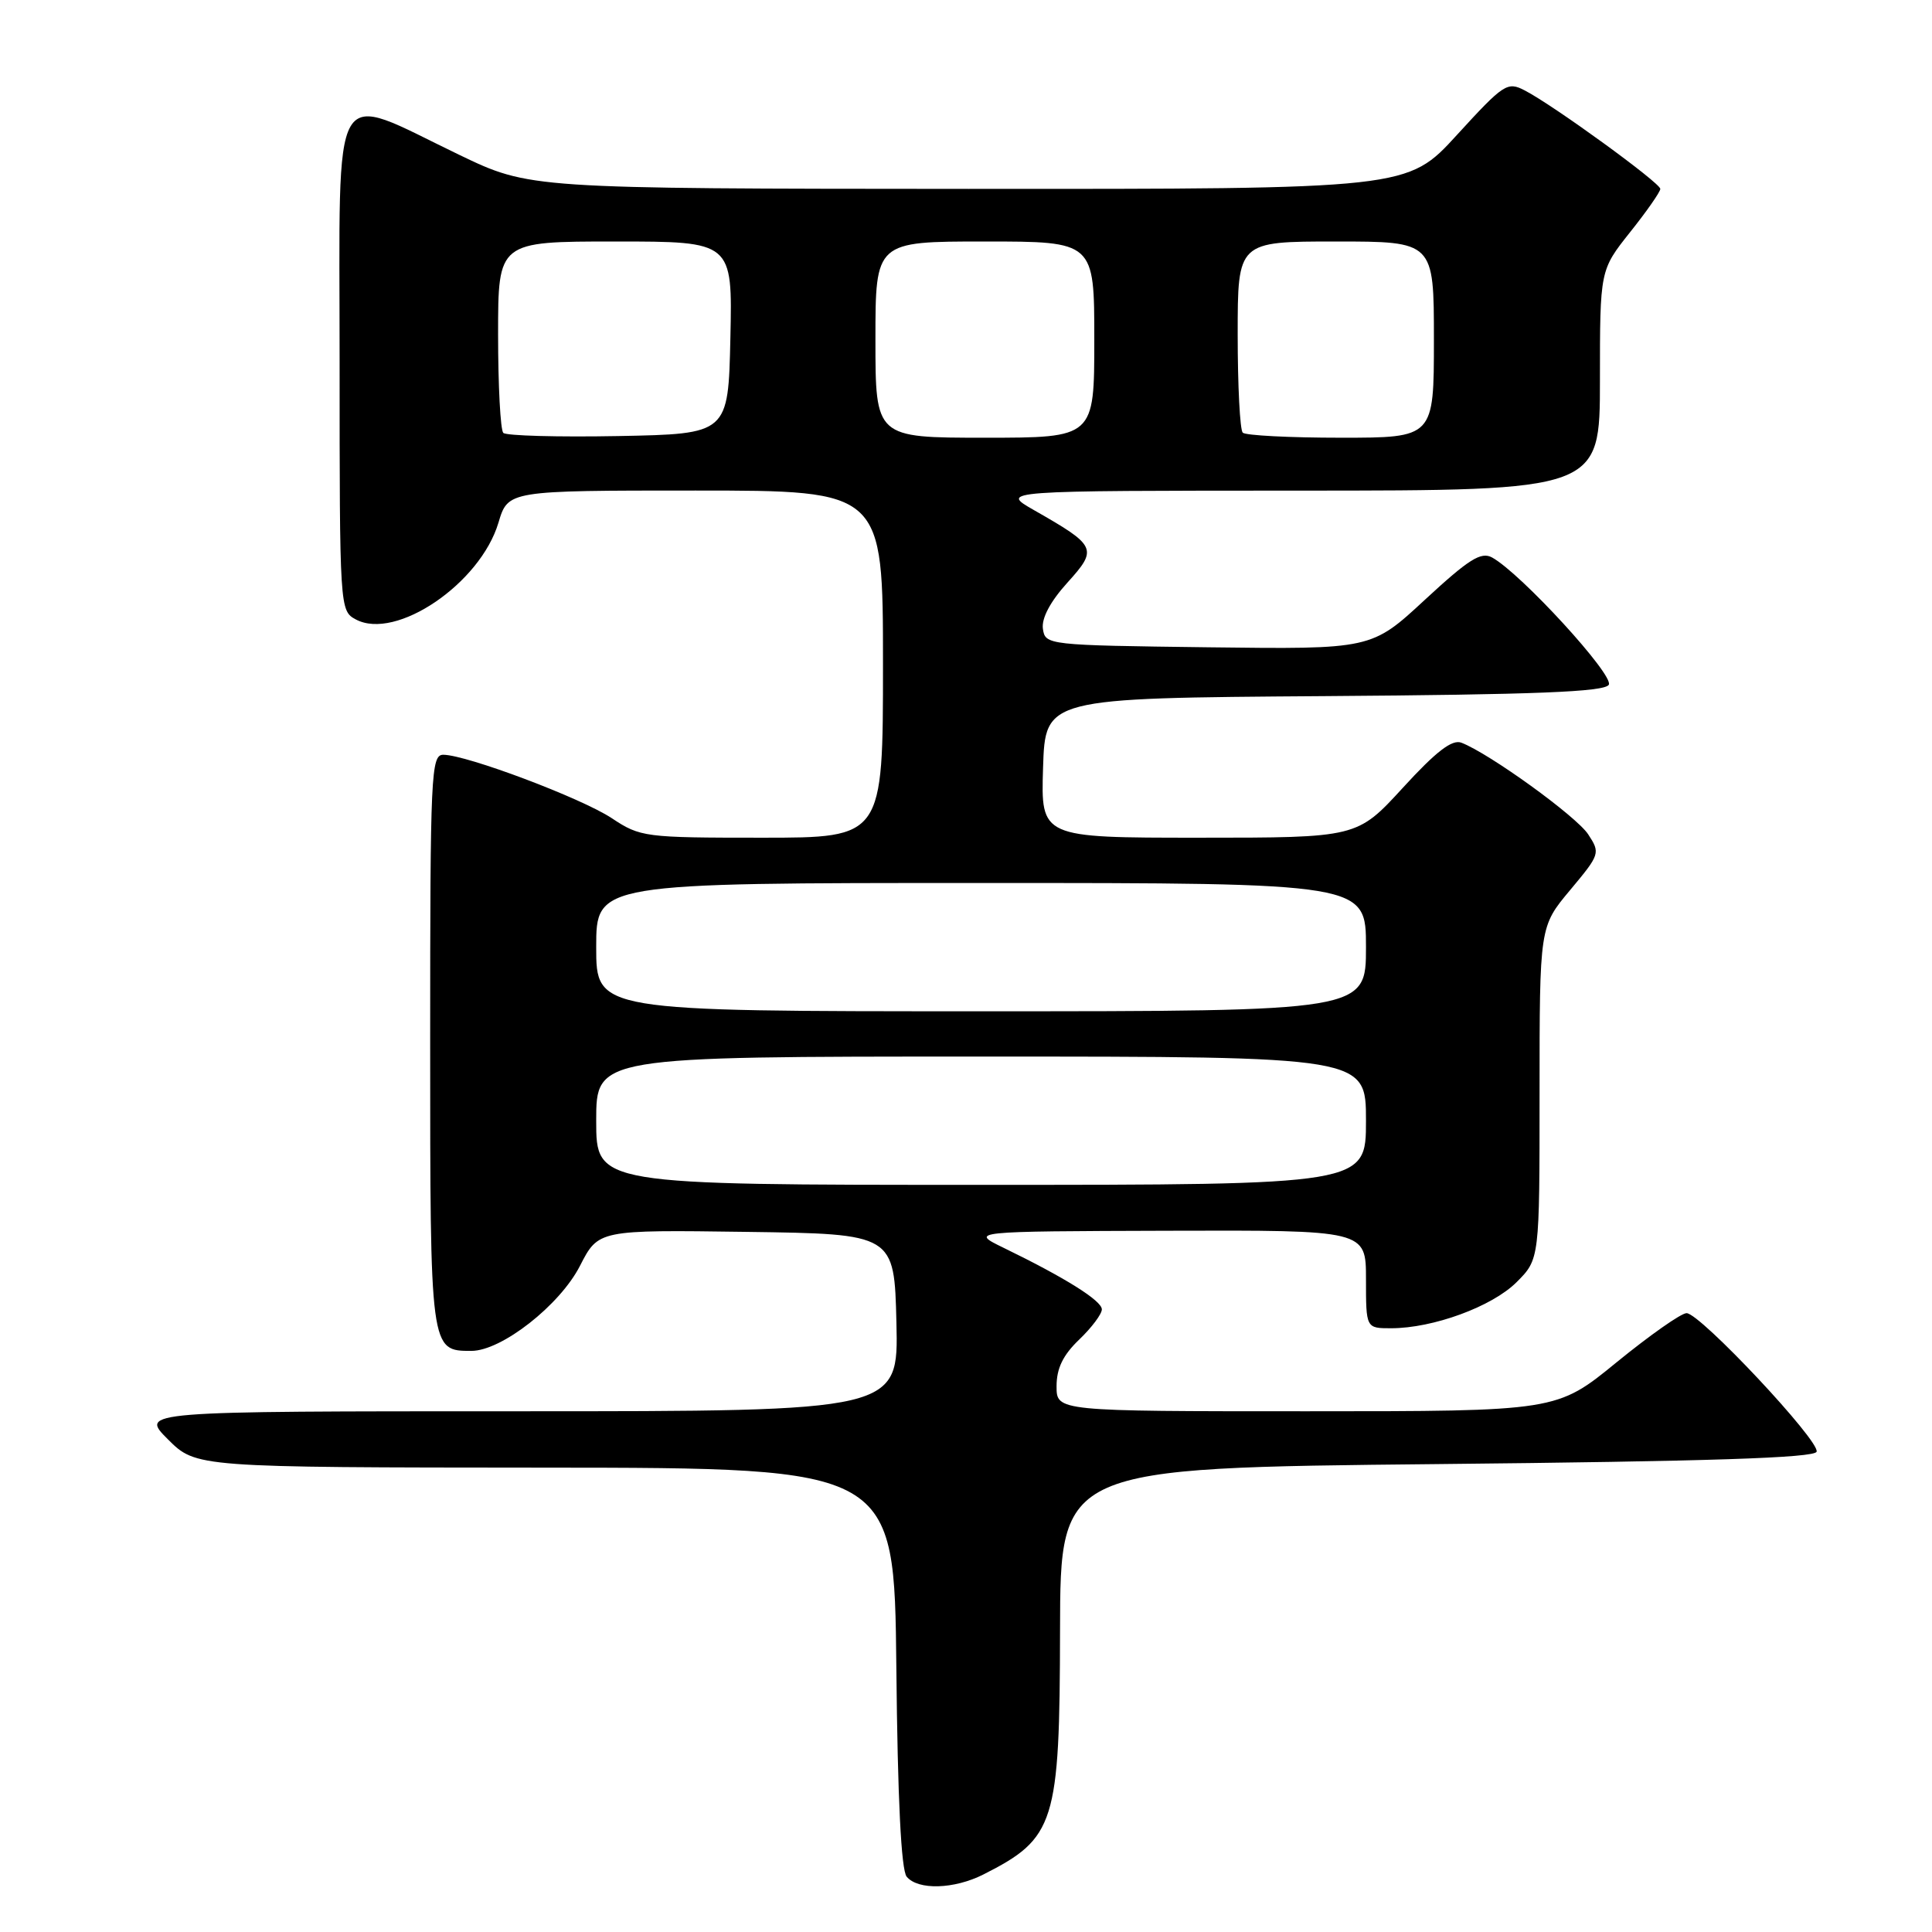 <?xml version="1.0" encoding="UTF-8" standalone="no"?>
<!DOCTYPE svg PUBLIC "-//W3C//DTD SVG 1.1//EN" "http://www.w3.org/Graphics/SVG/1.1/DTD/svg11.dtd" >
<svg xmlns="http://www.w3.org/2000/svg" xmlns:xlink="http://www.w3.org/1999/xlink" version="1.1" viewBox="0 0 256 256">
 <g >
 <path fill="currentColor"
d=" M 130.30 248.38 C 139.82 243.56 140.42 241.66 140.46 216.00 C 140.50 194.50 140.50 194.50 190.42 194.00 C 226.39 193.64 240.44 193.18 240.71 192.36 C 241.18 190.96 225.27 174.00 223.48 174.00 C 222.76 174.00 218.60 176.93 214.22 180.50 C 206.27 187.00 206.27 187.00 173.13 187.00 C 140.00 187.00 140.00 187.00 140.00 183.69 C 140.00 181.31 140.85 179.56 143.00 177.50 C 144.65 175.92 146.00 174.12 146.00 173.50 C 146.00 172.35 141.15 169.31 133.00 165.35 C 128.50 163.16 128.50 163.16 154.75 163.08 C 181.00 163.00 181.00 163.00 181.00 169.50 C 181.00 176.00 181.00 176.00 184.32 176.00 C 189.90 176.00 197.71 173.13 200.95 169.90 C 204.00 166.85 204.00 166.85 204.00 144.81 C 204.00 122.78 204.00 122.78 208.05 117.94 C 212.02 113.19 212.07 113.04 210.44 110.55 C 208.87 108.16 197.36 99.84 193.64 98.41 C 192.41 97.94 190.29 99.57 185.89 104.38 C 179.82 111.00 179.82 111.00 158.87 111.00 C 137.92 111.00 137.92 111.00 138.21 101.75 C 138.50 92.50 138.50 92.50 175.45 92.24 C 203.49 92.04 212.58 91.68 213.17 90.74 C 213.93 89.51 201.54 75.98 197.71 73.87 C 196.24 73.07 194.64 74.08 188.82 79.46 C 181.72 86.04 181.72 86.04 160.11 85.77 C 138.76 85.50 138.50 85.47 138.19 83.32 C 137.99 81.93 139.16 79.72 141.43 77.21 C 145.50 72.71 145.33 72.34 137.00 67.59 C 132.50 65.02 132.50 65.02 172.25 65.01 C 212.00 65.00 212.00 65.00 212.00 50.39 C 212.00 35.79 212.00 35.79 216.00 30.76 C 218.20 28.00 220.00 25.42 220.00 25.03 C 220.00 24.24 205.86 13.96 202.05 11.99 C 199.73 10.78 199.27 11.08 193.05 17.88 C 186.50 25.05 186.50 25.05 128.34 25.03 C 70.18 25.00 70.18 25.00 60.84 20.51 C 43.56 12.20 45.00 9.72 45.00 47.84 C 45.00 80.66 45.02 80.94 47.15 82.08 C 52.46 84.92 63.64 77.33 66.05 69.25 C 67.32 65.00 67.32 65.00 92.16 65.00 C 117.00 65.00 117.00 65.00 117.00 88.00 C 117.00 111.00 117.00 111.00 100.98 111.00 C 85.41 111.00 84.85 110.93 81.04 108.40 C 77.00 105.74 61.87 100.04 58.75 100.01 C 57.11 100.00 57.00 102.47 57.00 137.93 C 57.00 179.07 56.99 179.00 62.46 179.00 C 66.46 179.00 74.18 172.95 76.85 167.73 C 79.29 162.96 79.29 162.96 98.90 163.23 C 118.50 163.50 118.50 163.50 118.78 175.25 C 119.06 187.00 119.06 187.00 68.80 187.00 C 18.53 187.00 18.53 187.00 22.25 190.72 C 25.98 194.44 25.98 194.44 72.24 194.47 C 118.50 194.50 118.50 194.50 118.77 220.92 C 118.94 238.36 119.41 247.79 120.14 248.67 C 121.64 250.48 126.42 250.34 130.30 248.38 Z  M 79.00 148.50 C 79.00 140.00 79.00 140.00 130.00 140.00 C 181.00 140.00 181.00 140.00 181.00 148.50 C 181.00 157.00 181.00 157.00 130.00 157.00 C 79.00 157.00 79.00 157.00 79.00 148.50 Z  M 79.00 125.50 C 79.00 117.00 79.00 117.00 130.00 117.00 C 181.00 117.00 181.00 117.00 181.00 125.50 C 181.00 134.00 181.00 134.00 130.00 134.00 C 79.00 134.00 79.00 134.00 79.00 125.50 Z  M 66.69 57.36 C 66.31 56.98 66.00 51.12 66.00 44.33 C 66.00 32.00 66.00 32.00 81.53 32.00 C 97.06 32.00 97.06 32.00 96.78 44.75 C 96.50 57.50 96.50 57.50 81.94 57.78 C 73.94 57.93 67.07 57.74 66.69 57.36 Z  M 116.00 45.00 C 116.00 32.00 116.00 32.00 130.50 32.00 C 145.00 32.00 145.00 32.00 145.00 45.00 C 145.00 58.00 145.00 58.00 130.50 58.00 C 116.00 58.00 116.00 58.00 116.00 45.00 Z  M 164.67 57.33 C 164.30 56.97 164.00 51.12 164.00 44.33 C 164.00 32.00 164.00 32.00 177.00 32.00 C 190.00 32.00 190.00 32.00 190.00 45.00 C 190.00 58.00 190.00 58.00 177.67 58.00 C 170.88 58.00 165.03 57.70 164.67 57.33 Z "/>
</g>
</svg>